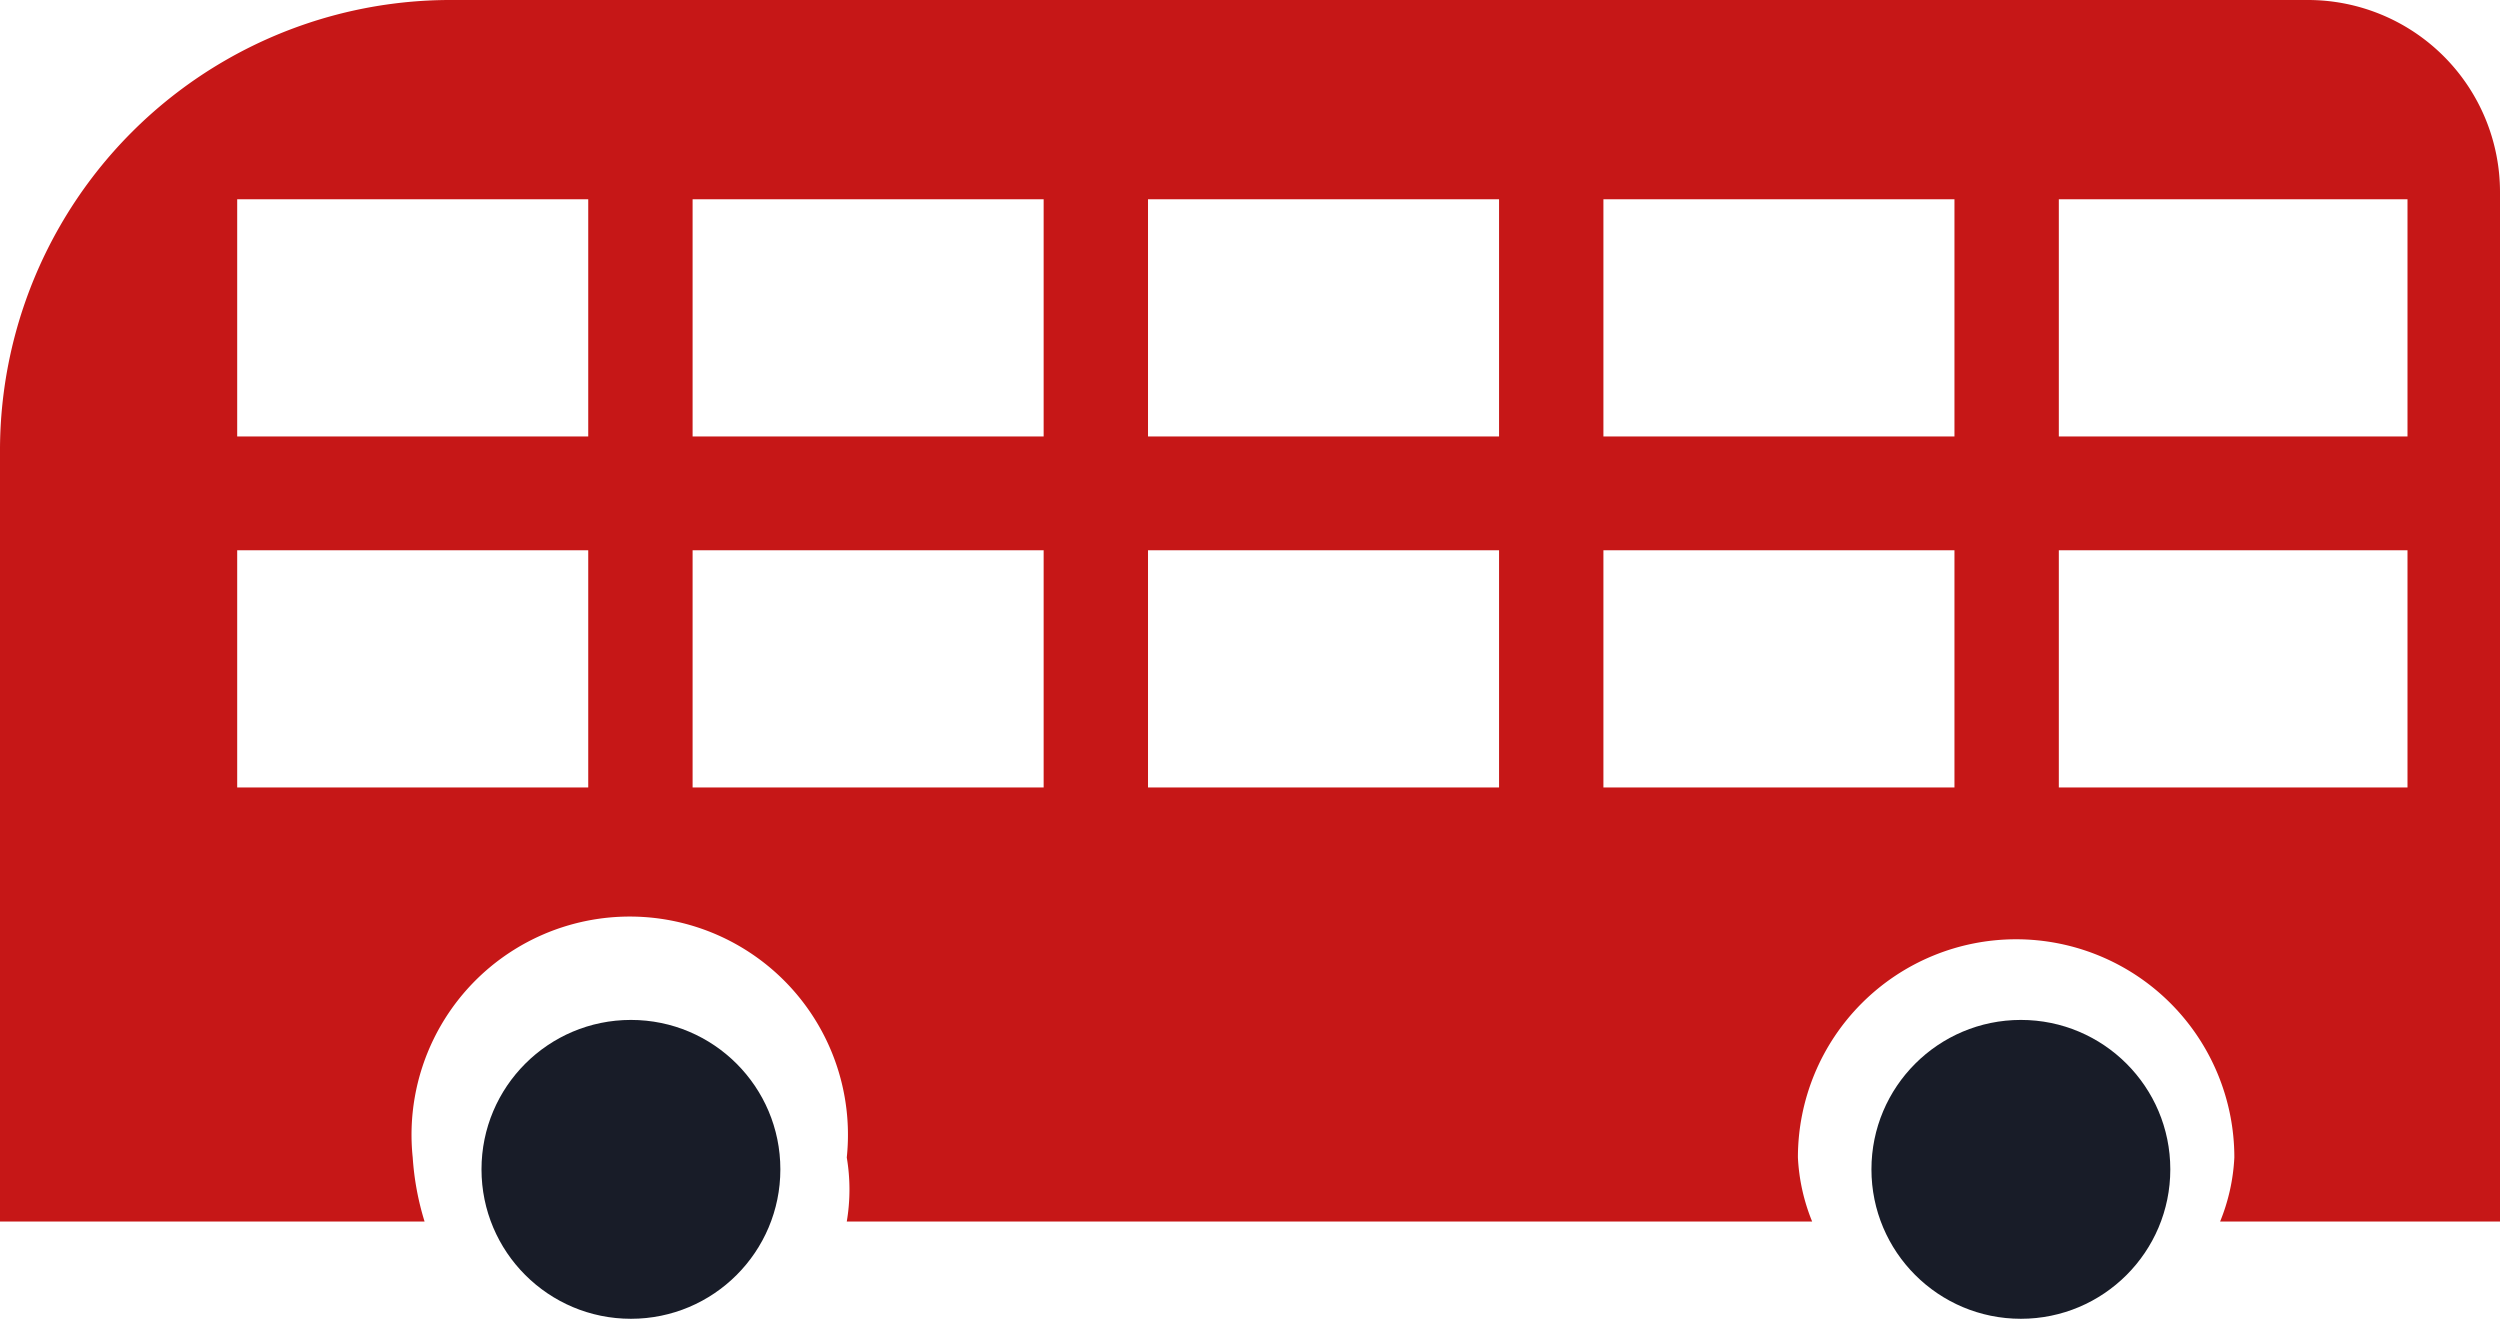 <svg xmlns="http://www.w3.org/2000/svg" viewBox="0 0 10.54 5.56"><title>bus</title><path d="M9.73,0H1.91A1.9,1.9,0,0,0,0,1.91V5.15H1.79a1.17,1.17,0,0,1-.05-.27.92.92,0,1,1,1.83,0,.81.81,0,0,1,0,.27H7.64a.82.82,0,0,1-.06-.27.92.92,0,0,1,1.84,0,.82.82,0,0,1-.06.27h1.18V.81A.81.81,0,0,0,9.73,0ZM2.48,3.32H1v-1H2.48Zm0-1.48H1v-1H2.48ZM4.4,3.32H2.92v-1H4.4Zm0-1.48H2.92v-1H4.4ZM6.32,3.32H4.84v-1H6.32Zm0-1.48H4.84v-1H6.32ZM8.24,3.32H6.76v-1H8.24Zm0-1.48H6.76v-1H8.24Zm1.91,1.48H8.68v-1h1.47Zm0-1.48H8.68v-1h1.47Z" fill="#c61717"/><circle cx="2.66" cy="4.93" r="0.63" fill="#181c28"/><circle cx="8.52" cy="4.93" r="0.63" fill="#181c28"/></svg>